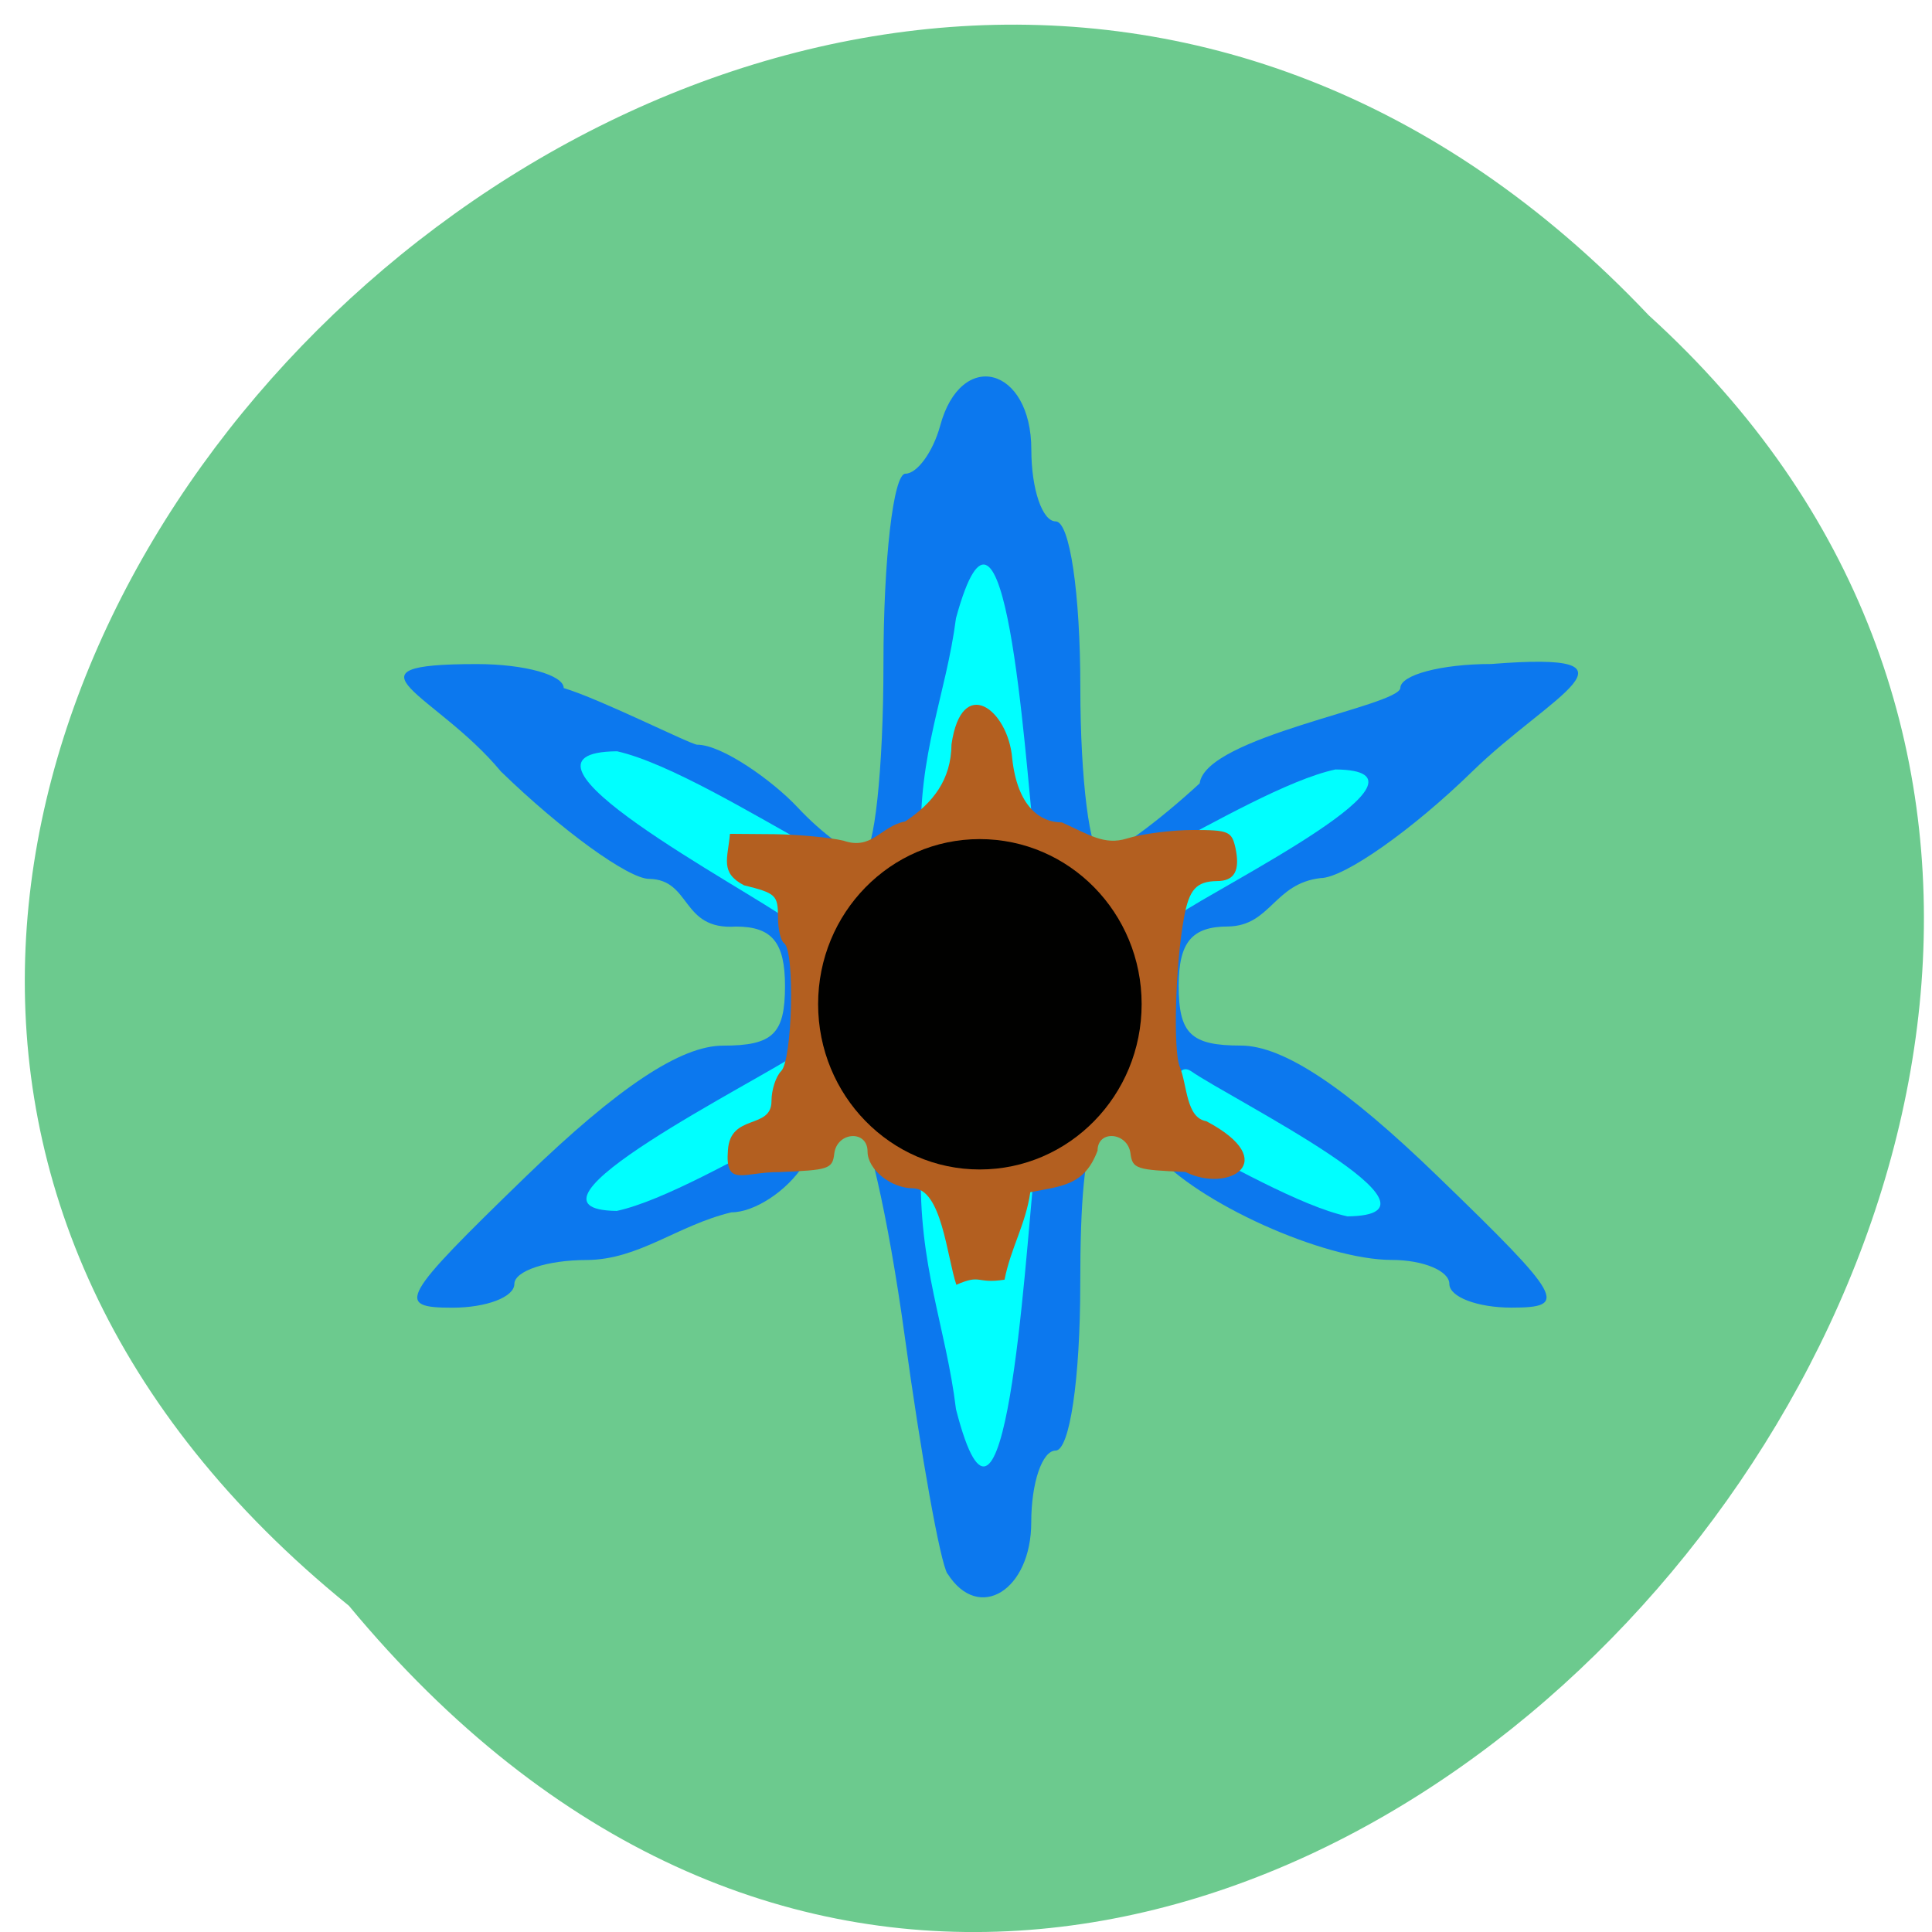 <svg xmlns="http://www.w3.org/2000/svg" viewBox="0 0 22 22"><path d="m 3.973 18.285 c -10.973 -8.895 5.09 -24.953 14.801 -14.695 c 9.73 8.828 -5.457 25.965 -14.801 14.695" fill="#6cca8e"/><path d="m 10.789 17.922 c -0.082 -0.129 -0.301 -1.348 -0.488 -2.715 c -0.188 -1.367 -0.445 -2.488 -0.57 -2.488 c -0.125 0 -0.383 0.246 -0.578 0.543 c -0.191 0.301 -0.563 0.543 -0.824 0.543 c -0.617 0.148 -1.051 0.539 -1.648 0.543 c -0.453 0 -0.824 0.125 -0.824 0.273 c 0 0.148 -0.316 0.27 -0.707 0.27 c -0.652 0 -0.59 -0.109 0.836 -1.492 c 1.055 -1.02 1.766 -1.492 2.246 -1.492 c 0.57 0 0.707 -0.133 0.707 -0.68 c 0 -0.496 -0.148 -0.676 -0.559 -0.676 c -0.629 0.043 -0.504 -0.535 -0.988 -0.543 c -0.234 0 -0.996 -0.551 -1.688 -1.223 c -0.734 -0.887 -1.914 -1.223 -0.273 -1.223 c 0.543 0 0.988 0.125 0.988 0.273 c 0.418 0.125 1.441 0.641 1.52 0.645 c 0.285 0 0.863 0.414 1.141 0.711 c 0.281 0.301 0.613 0.543 0.746 0.543 c 0.129 0 0.234 -0.977 0.234 -2.172 c 0 -1.191 0.113 -2.168 0.25 -2.168 c 0.133 0 0.313 -0.246 0.395 -0.543 c 0.238 -0.887 1.039 -0.676 1.039 0.27 c 0 0.449 0.125 0.816 0.277 0.816 c 0.16 0 0.281 0.813 0.281 1.898 c 0 1.043 0.109 1.898 0.238 1.898 c 0.133 0 0.637 -0.367 1.121 -0.813 c 0.066 -0.531 2.266 -0.879 2.285 -1.086 c 0 -0.148 0.465 -0.273 1.035 -0.273 c 1.871 -0.148 0.672 0.359 -0.211 1.219 c -0.684 0.668 -1.465 1.219 -1.734 1.219 c -0.531 0.063 -0.566 0.543 -1.051 0.551 c -0.414 0 -0.563 0.18 -0.563 0.676 c 0 0.547 0.141 0.68 0.707 0.68 c 0.484 0 1.195 0.473 2.246 1.492 c 1.43 1.383 1.488 1.492 0.836 1.492 c -0.387 0 -0.707 -0.121 -0.707 -0.27 c 0 -0.148 -0.297 -0.273 -0.656 -0.273 c -0.773 0 -2.223 -0.652 -2.711 -1.227 c -0.641 -0.75 -0.836 -0.402 -0.836 1.5 c 0 1.086 -0.121 1.898 -0.281 1.898 c -0.152 0 -0.277 0.367 -0.277 0.816 c 0 0.777 -0.598 1.145 -0.953 0.586" fill="#0c78ee"/><g fill="#0ff"><path d="m 10.488 9.625 c -0.035 -1.047 0.285 -1.711 0.398 -2.586 c 0.555 -2.027 0.785 1.566 0.887 2.488 c 0.039 0.484 -1.258 0.195 -1.285 0.098"/><path d="m 10.488 13.285 c -0.035 1.117 0.285 1.828 0.398 2.762 c 0.555 2.164 0.785 -1.672 0.887 -2.66 c 0.039 -0.516 -1.258 -0.207 -1.285 -0.102"/><path d="m 13.238 9.672 c 0.563 -0.293 1.438 -0.797 1.969 -0.91 c 1.344 0.012 -1.32 1.328 -1.789 1.656 c -0.25 0.156 -0.223 -0.695 -0.18 -0.746"/><path d="m 9.207 9.621 c -0.625 -0.344 -1.594 -0.934 -2.18 -1.066 c -1.488 0.012 1.461 1.559 1.98 1.941 c 0.277 0.188 0.246 -0.816 0.199 -0.875"/><path d="m 8.988 12.879 c -0.563 0.293 -1.438 0.797 -1.965 0.91 c -1.344 -0.016 1.637 -1.492 2.105 -1.82 c 0.25 -0.156 -0.098 0.859 -0.141 0.91"/><path d="m 13.375 12.941 c 0.566 0.293 1.441 0.797 1.969 0.91 c 1.344 -0.016 -1.32 -1.332 -1.785 -1.656 c -0.254 -0.16 -0.227 0.695 -0.184 0.746"/></g><path d="m 10.891 14.633 c -0.109 -0.324 -0.168 -1.098 -0.496 -1.102 c -0.25 0 -0.516 -0.215 -0.516 -0.418 c 0 -0.25 -0.348 -0.227 -0.379 0.023 c -0.02 0.176 -0.063 0.188 -0.629 0.211 c -0.398 -0.004 -0.617 0.18 -0.582 -0.25 c 0.027 -0.422 0.496 -0.23 0.496 -0.559 c 0 -0.129 0.051 -0.281 0.109 -0.34 c 0.129 -0.121 0.16 -1.371 0.035 -1.457 c -0.039 -0.027 -0.07 -0.16 -0.07 -0.297 c 0 -0.25 -0.023 -0.273 -0.387 -0.363 c -0.277 -0.145 -0.184 -0.305 -0.16 -0.586 l 0.508 0.004 c 0.281 0.004 0.637 0.039 0.785 0.074 c 0.328 0.113 0.426 -0.168 0.703 -0.219 c 0.316 -0.211 0.523 -0.473 0.527 -0.879 c 0.117 -0.801 0.645 -0.395 0.691 0.16 c 0.059 0.547 0.316 0.73 0.566 0.73 c 0.313 0.141 0.484 0.262 0.738 0.184 c 0.176 -0.055 0.52 -0.098 0.758 -0.098 c 0.402 0 0.438 0.016 0.48 0.203 c 0.055 0.258 -0.008 0.379 -0.211 0.379 c -0.234 0.004 -0.316 0.094 -0.375 0.418 c -0.098 0.531 -0.125 1.52 -0.047 1.699 c 0.086 0.211 0.07 0.578 0.301 0.617 c 0.871 0.461 0.25 0.824 -0.238 0.578 c -0.559 -0.023 -0.602 -0.035 -0.625 -0.211 c -0.031 -0.242 -0.375 -0.273 -0.375 -0.031 c -0.148 0.395 -0.402 0.402 -0.766 0.473 c -0.051 0.363 -0.223 0.637 -0.293 0.996 c -0.332 0.051 -0.258 -0.07 -0.551 0.059" fill="#b35f20"/><path d="m 13 11.434 c 0 1.039 -0.824 1.883 -1.844 1.883 c -1.016 0 -1.84 -0.844 -1.84 -1.883 c 0 -1.039 0.824 -1.879 1.84 -1.879 c 1.02 0 1.844 0.84 1.844 1.879" fill="#010100"/></svg>